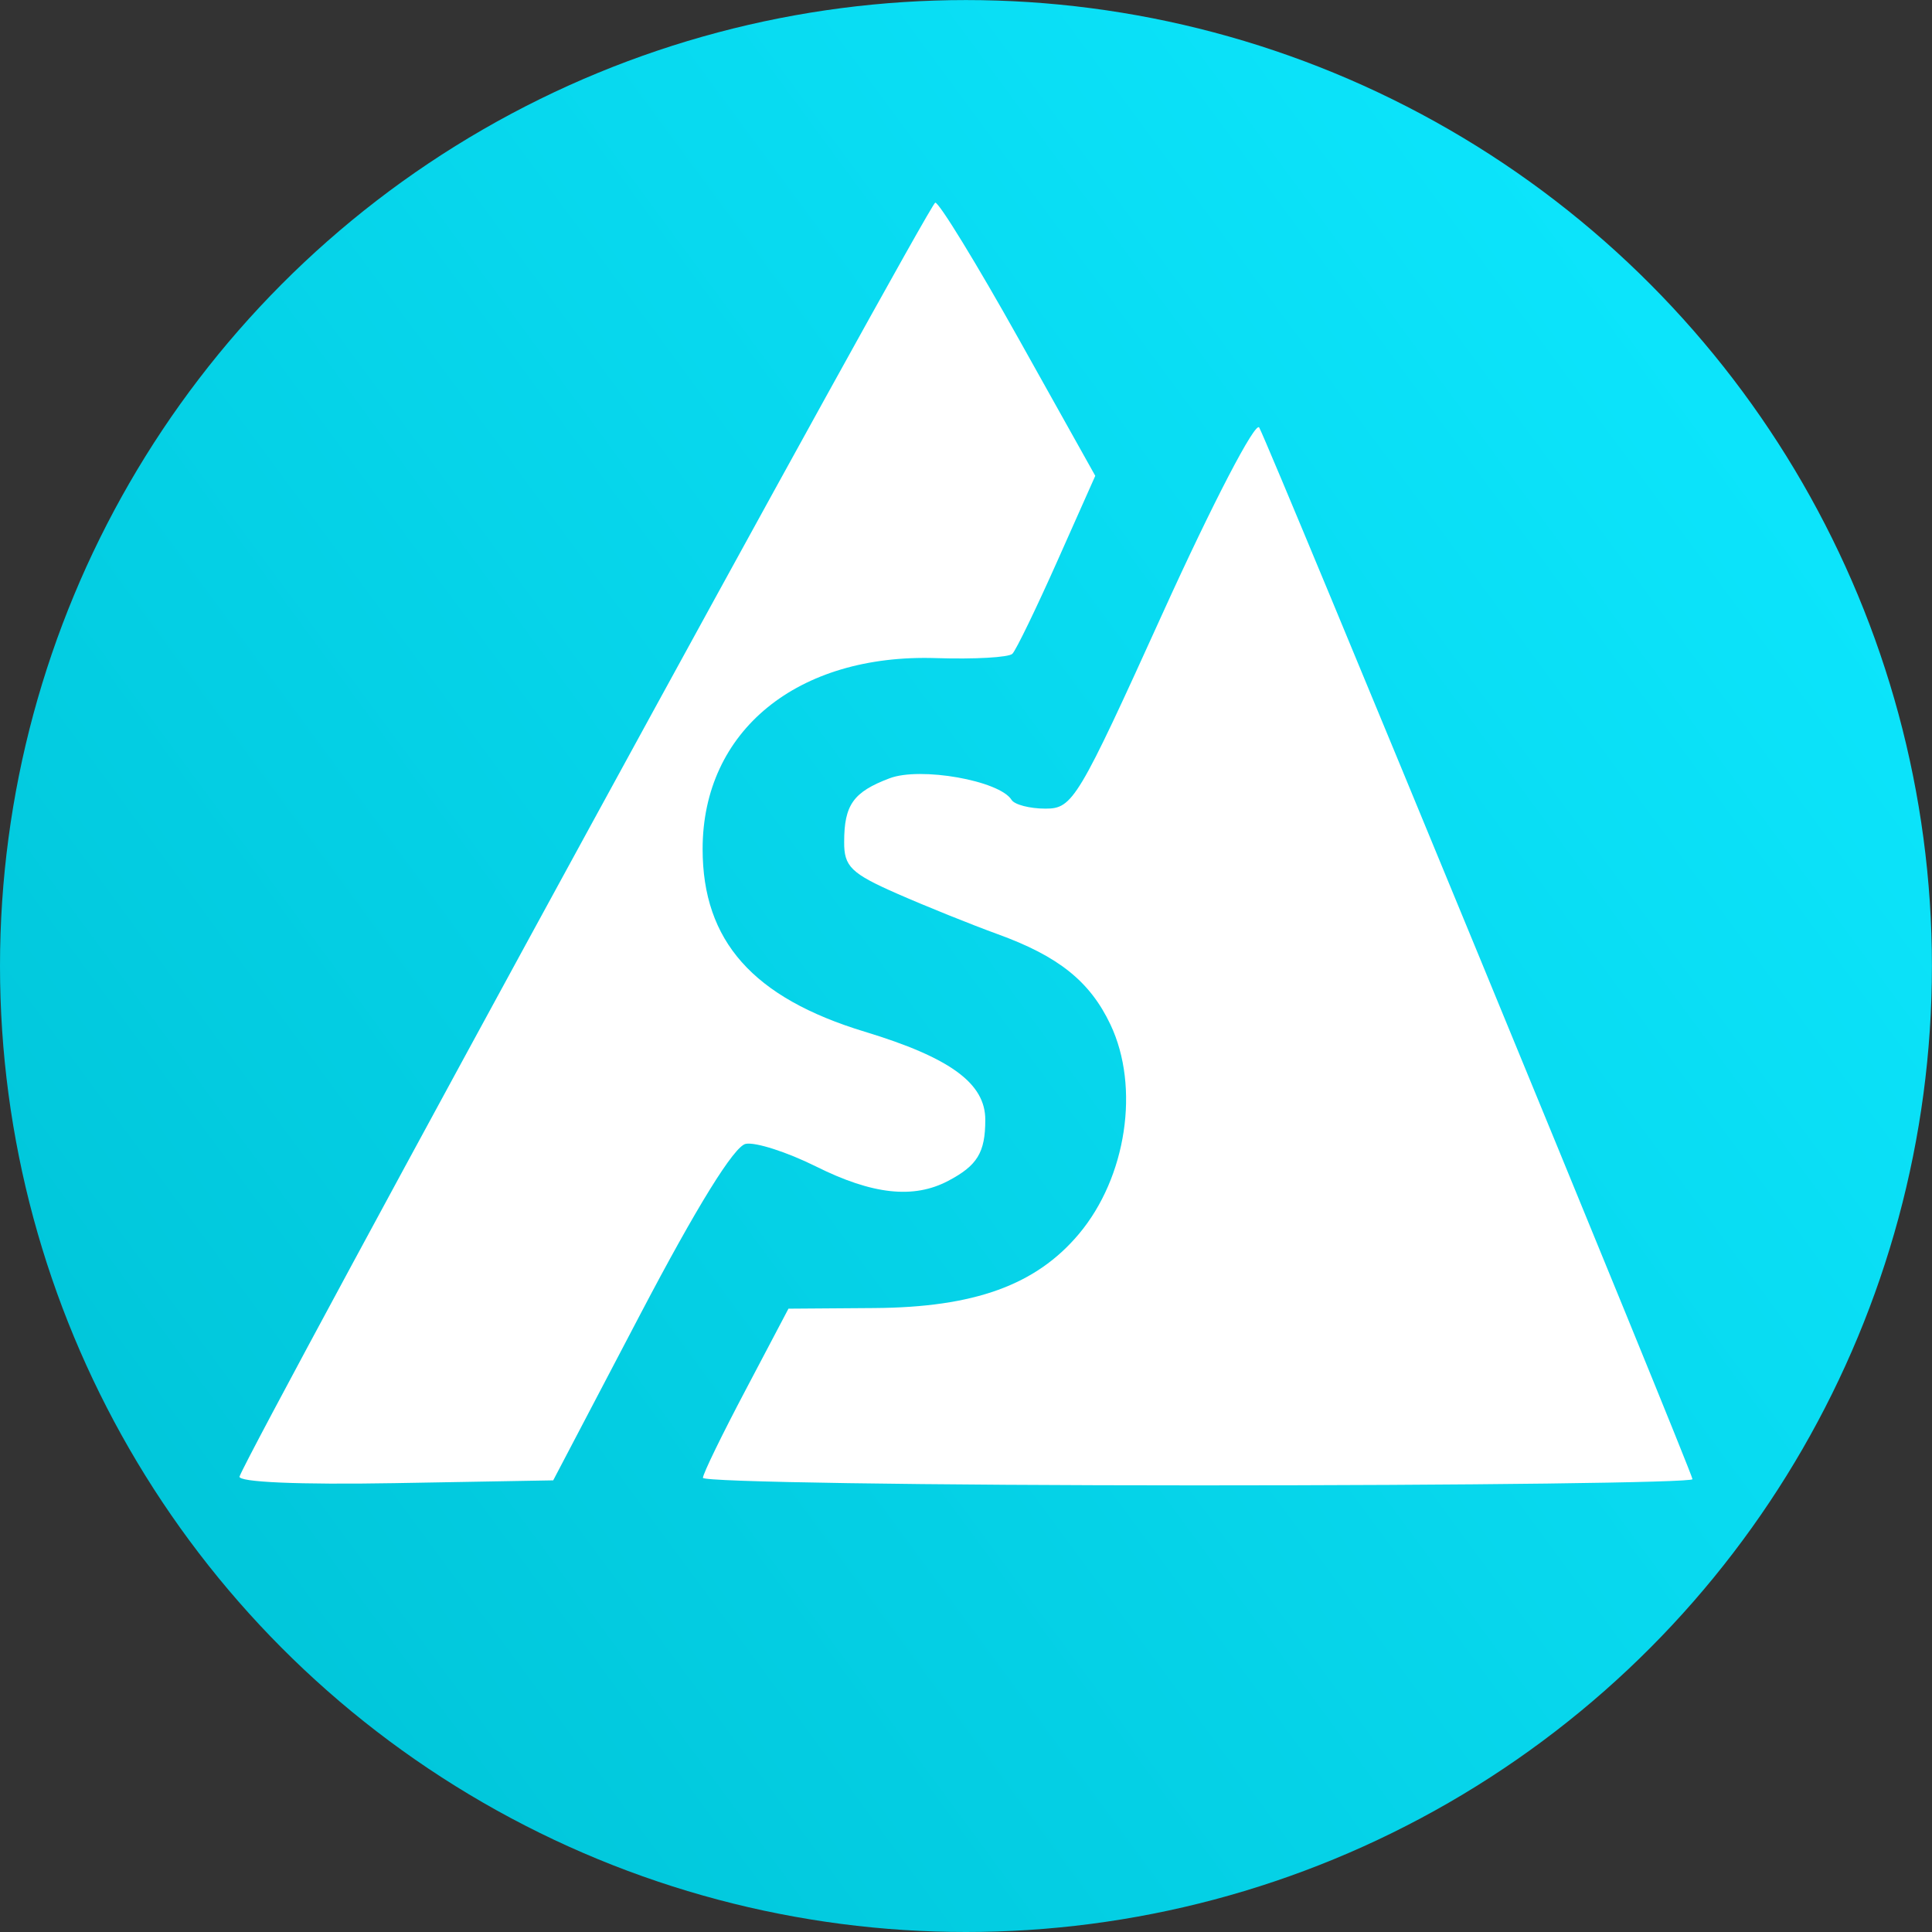 <?xml version="1.0" encoding="UTF-8" standalone="no"?>
<svg
   xmlns:dc="http://purl.org/dc/elements/1.1/"
   xmlns:cc="http://creativecommons.org/ns#"
   xmlns:rdf="http://www.w3.org/1999/02/22-rdf-syntax-ns#"
   xmlns:svg="http://www.w3.org/2000/svg"
   xmlns="http://www.w3.org/2000/svg"
   xmlns:xlink="http://www.w3.org/1999/xlink"
   version="1.1"
   id="svg8942"
   viewBox="0 0 31.215 31.215"
   width="8.81mm"
   height="8.81mm">
  <rect x="0" y="0" width="31.215" height="31.215" fill="#333333" stroke="none"/>
  <defs
     id="defs8948">
    <linearGradient
       gradientTransform="translate(-1061.281,515.033)"
       y2="111.957"
       x2="1115.904"
       y1="132.302"
       x1="1088.312"
       gradientUnits="userSpaceOnUse"
       id="linearGradient6848"
       xlink:href="#linearGradient6817" />
    <linearGradient
       id="linearGradient6817">
      <stop
         id="stop6819"
         offset="0"
         style="stop-color:#00c4d8;stop-opacity:1;" />
      <stop
         id="stop6821"
         offset="1"
         style="stop-color:#0ce5fc;stop-opacity:1" />
    </linearGradient>
  </defs>
  <g
     id="g6744"
     transform="translate(-27.032,-622.192)">
    <circle
       r="15.607"
       cy="637.8"
       cx="42.639"
       id="circle6807"
       style="color:#000000;clip-rule:nonzero;display:inline;overflow:visible;visibility:visible;opacity:1;isolation:auto;mix-blend-mode:normal;color-interpolation:sRGB;color-interpolation-filters:linearRGB;solid-color:#000000;solid-opacity:1;fill:url(#linearGradient6848);fill-opacity:1;fill-rule:evenodd;stroke:none;stroke-width:1px;stroke-linecap:butt;stroke-linejoin:miter;stroke-miterlimit:4;stroke-dasharray:none;stroke-dashoffset:0;stroke-opacity:1;color-rendering:auto;image-rendering:auto;shape-rendering:auto;text-rendering:auto;enable-background:accumulate" />
    <path
       style="fill:#ffffff"
       d="m 30.902,646.048 c 0.191,-0.523 11.146,-20.582 11.241,-20.582 0.064,0 0.672,0.993 1.351,2.207 l 1.234,2.207 -0.616,1.384 c -0.339,0.761 -0.664,1.432 -0.723,1.491 -0.059,0.059 -0.613,0.09 -1.231,0.07 -2.245,-0.073 -3.774,1.177 -3.774,3.085 0,1.486 0.814,2.403 2.619,2.951 1.384,0.42 1.951,0.836 1.948,1.426 0,0.528 -0.13,0.737 -0.599,0.984 -0.56,0.295 -1.223,0.223 -2.137,-0.233 -0.464,-0.231 -0.975,-0.396 -1.134,-0.365 -0.186,0.035 -0.793,1.016 -1.7,2.746 l -1.411,2.691 -2.562,0.045 c -1.545,0.027 -2.539,-0.016 -2.506,-0.108 z m 7.487,0.022 c 0,-0.067 0.315,-0.71 0.694,-1.428 l 0.688,-1.306 1.387,-0.01 c 1.616,-0.011 2.611,-0.371 3.304,-1.195 0.771,-0.916 0.991,-2.374 0.511,-3.386 -0.331,-0.697 -0.839,-1.104 -1.825,-1.461 -0.421,-0.153 -1.151,-0.447 -1.623,-0.654 -0.742,-0.326 -0.857,-0.438 -0.854,-0.834 0,-0.602 0.149,-0.808 0.733,-1.029 0.498,-0.19 1.779,0.037 1.972,0.349 0.048,0.077 0.294,0.141 0.548,0.141 0.441,0 0.524,-0.14 1.903,-3.179 0.799,-1.76 1.491,-3.089 1.55,-2.978 0.186,0.345 7,16.886 7,16.991 0,0.055 -3.599,0.1 -7.997,0.1 -4.398,0 -7.994,-0.055 -7.991,-0.122 z"
       id="path6858" />
  </g>
</svg>
